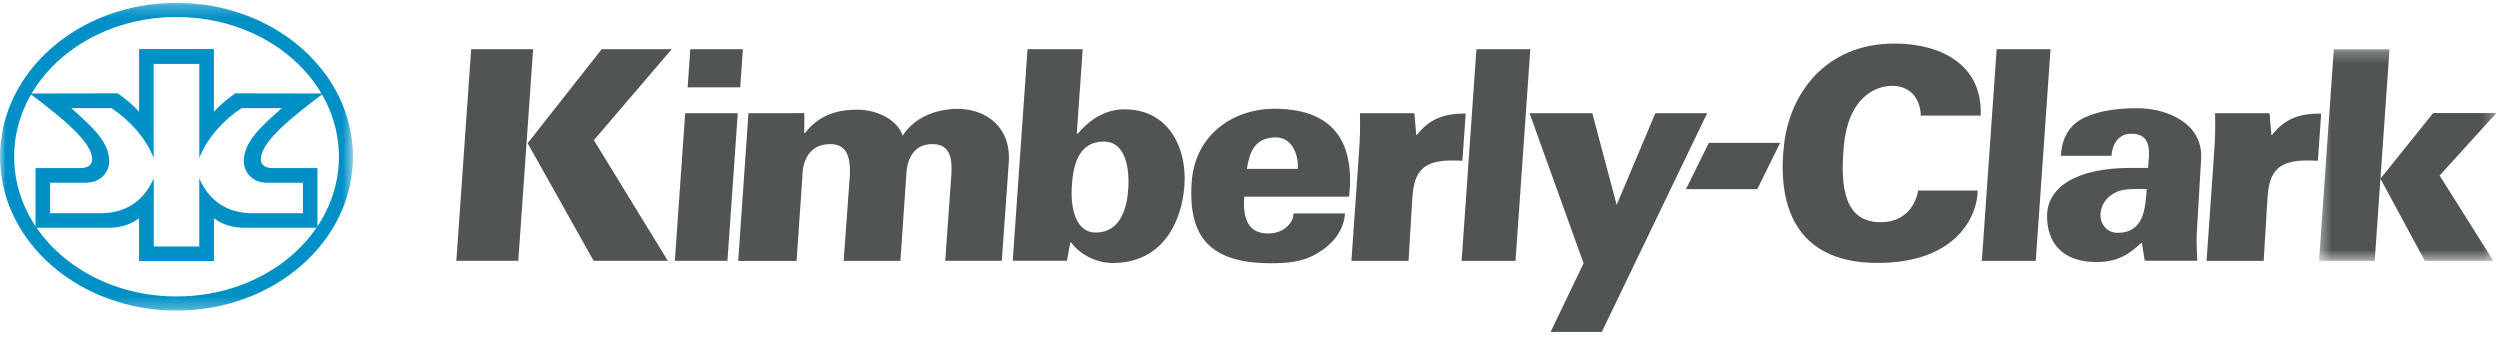 <svg width="215" height="29" viewBox="0 0 215 29" fill="none" xmlns="http://www.w3.org/2000/svg">
<path fill-rule="evenodd" clip-rule="evenodd" d="M59.366 4.231H63.889L63.66 7.51H59.137L59.366 4.231Z" fill="#505455"/>
<path fill-rule="evenodd" clip-rule="evenodd" d="M182.124 20.024C184.36 20.024 184.502 17.942 184.622 16.252C183.613 16.252 182.659 16.201 181.982 16.529C181.252 16.883 180.707 17.49 180.645 18.373C180.582 19.281 181.218 20.024 182.124 20.024ZM184.202 20.886H184.152C183.124 21.84 182.154 22.536 180.306 22.536C177.308 22.536 176.048 20.827 176.048 18.586C176.048 16.061 178.631 14.44 183.216 14.44H184.73C184.808 13.33 185.193 11.499 183.293 11.499C181.946 11.499 181.618 12.782 181.59 13.401H177.233C177.332 11.748 178.045 10.643 179.372 10.063C180.725 9.458 182.371 9.306 183.783 9.306C186.353 9.306 189.507 10.588 189.294 13.729L188.936 19.822C188.9 20.352 188.893 20.908 188.963 22.421H184.446L184.202 20.886Z" fill="#505455"/>
<mask id="mask0_22:126" style="mask-type:alpha" maskUnits="userSpaceOnUse" x="199" y="4" width="16" height="19">
<path d="M199.436 4.23H214.685V22.435H199.436V4.23Z" fill="white"/>
</mask>
<g mask="url(#mask0_22:126)">
<path fill-rule="evenodd" clip-rule="evenodd" d="M204.718 15.37L209.248 9.725H214.685L209.807 15.093L214.43 22.435H208.538L204.718 15.37ZM199.436 22.435L200.709 4.23H205.498L204.224 22.435H199.436Z" fill="#505455"/>
</g>
<path fill-rule="evenodd" clip-rule="evenodd" d="M121.798 11.612H121.848C123.077 10.028 124.492 9.764 126.051 9.764L125.767 13.827C125.445 13.802 125.118 13.802 124.789 13.802C121.633 13.802 121.537 15.613 121.419 17.711L121.135 22.435H116.222L116.878 13.023C116.958 11.887 116.986 11.13 116.955 9.733H121.638L121.798 11.612Z" fill="#505455"/>
<path fill-rule="evenodd" clip-rule="evenodd" d="M125.699 22.435L126.972 4.23H131.607L130.335 22.435H125.699Z" fill="#505455"/>
<path fill-rule="evenodd" clip-rule="evenodd" d="M92.165 16.263C92.091 17.812 92.479 19.998 94.214 19.998C96.418 19.998 96.961 17.798 97.042 16.038C97.114 14.481 96.808 12.172 94.938 12.178C92.549 12.185 92.244 14.581 92.165 16.263ZM88.367 4.229H93.113L92.605 11.486H92.697C93.657 10.35 94.991 9.402 96.7 9.402C100.581 9.402 102.076 12.822 101.865 15.912C101.65 19.048 100.013 22.618 95.679 22.618C94.218 22.618 92.799 21.813 92.141 20.872H92.041L91.757 22.421H87.095L88.367 4.229Z" fill="#505455"/>
<path fill-rule="evenodd" clip-rule="evenodd" d="M111.612 14.52C111.659 13.839 111.506 13.158 111.165 12.628C110.824 12.098 110.306 11.77 109.572 11.82C107.903 11.896 107.459 13.082 107.232 14.52H111.612ZM107.008 16.913C106.868 18.665 107.267 20.078 109.056 20.078C110.392 20.078 111.235 19.187 111.235 18.359H115.671C115.571 19.902 114.497 21.101 113.238 21.808C112.08 22.515 110.752 22.639 109.328 22.639C104.161 22.639 102.163 20.493 102.483 15.679C102.748 11.665 105.976 9.293 109.781 9.353C114.873 9.434 116.51 12.435 116.024 16.913H107.008Z" fill="#505455"/>
<path fill-rule="evenodd" clip-rule="evenodd" d="M40.521 4.231H45.849L44.572 22.431H39.245L40.521 4.231Z" fill="#505455"/>
<path fill-rule="evenodd" clip-rule="evenodd" d="M51.745 4.231L45.377 12.317L51.052 22.431H57.434L51.072 12.053L57.767 4.231H51.745Z" fill="#505455"/>
<path fill-rule="evenodd" clip-rule="evenodd" d="M58.925 9.733H63.448L62.56 22.431H58.037L58.925 9.733Z" fill="#505455"/>
<path fill-rule="evenodd" clip-rule="evenodd" d="M69.171 9.732L69.17 11.447H69.221C70.632 9.598 72.575 9.432 73.768 9.432C75.497 9.432 77.264 10.389 77.621 11.675C78.599 10.156 80.343 9.407 82.268 9.356C85.033 9.356 86.957 11.127 86.758 13.937L86.156 22.431H81.291L81.819 14.975C81.884 13.765 81.786 12.393 80.197 12.393C77.867 12.393 77.958 15 77.934 15.152L77.435 22.435H72.555L73.095 14.975C73.118 13.735 72.957 12.393 71.413 12.393C68.954 12.393 69.006 15 69.009 15.152L68.504 22.438H63.486L64.368 9.733L69.171 9.732Z" fill="#505455"/>
<path fill-rule="evenodd" clip-rule="evenodd" d="M137.753 28.547H133.351L136.188 22.643L131.54 9.736H136.938L139.033 17.617L142.362 9.736H146.816L137.753 28.547Z" fill="#505455"/>
<path fill-rule="evenodd" clip-rule="evenodd" d="M146.957 12.289H153.089L151.129 16.263H144.997L146.957 12.289Z" fill="#505455"/>
<path fill-rule="evenodd" clip-rule="evenodd" d="M162.933 3.745C166.68 3.745 170.509 5.385 170.343 9.942H165.181C165.181 8.747 164.486 7.385 162.739 7.385C160.99 7.385 158.937 8.691 158.578 12.47C158.217 16.249 158.688 19.11 161.74 19.11C164.376 19.11 164.904 16.832 164.958 16.388H170.079C170.079 18.416 168.4 22.612 161.462 22.612C154.137 22.612 152.832 17.277 153.442 12.303C153.954 8.139 156.912 3.745 162.933 3.745Z" fill="#505455"/>
<path fill-rule="evenodd" clip-rule="evenodd" d="M170.439 22.435L171.713 4.23H176.347L175.074 22.435H170.439Z" fill="#505455"/>
<path fill-rule="evenodd" clip-rule="evenodd" d="M195.34 11.612H195.39C196.62 10.028 198.035 9.764 199.622 9.764L199.338 13.827C198.987 13.802 198.659 13.802 198.332 13.802C195.176 13.802 195.079 15.613 194.961 17.711L194.677 22.435H189.765L190.421 13.023C190.501 11.887 190.528 11.13 190.497 9.733H195.18L195.34 11.612Z" fill="#505455"/>
<mask id="mask1_22:126" style="mask-type:alpha" maskUnits="userSpaceOnUse" x="0" y="0" width="31" height="27">
<path d="M0 0.246H30.356V26.711H0V0.246Z" fill="white"/>
</mask>
<g mask="url(#mask1_22:126)">
<path fill-rule="evenodd" clip-rule="evenodd" d="M15.181 25.496C7.452 25.496 1.215 20.127 1.215 13.479C1.215 6.829 7.452 1.461 15.181 1.461C22.911 1.461 29.148 6.829 29.148 13.479C29.148 20.127 22.911 25.496 15.181 25.496ZM0 13.479C0 20.786 6.795 26.711 15.178 26.711C23.56 26.711 30.356 20.786 30.356 13.479C30.356 6.171 23.56 0.246 15.178 0.246C6.778 0.246 0 6.171 0 13.479Z" fill="#0090C6"/>
</g>
<path fill-rule="evenodd" clip-rule="evenodd" d="M17.138 21.195V15.352C18.228 17.795 20.155 18.335 21.717 18.335H26.051V15.716H23.017C21.453 15.716 20.964 14.553 20.964 13.884C20.964 12.265 22.274 11.033 24.227 9.302H20.77C19.274 10.284 17.812 11.841 17.142 13.588V5.497H13.215V13.588C12.544 11.841 11.084 10.284 9.588 9.302H6.13C8.083 11.033 9.394 12.265 9.394 13.884C9.394 14.553 8.904 15.715 7.34 15.715H4.307V18.335H8.64C10.202 18.335 12.128 17.795 13.219 15.352V21.195H17.138ZM11.959 22.454V18.771C11.649 18.981 10.879 19.588 9.291 19.588H3.055V14.453H6.903C7.866 14.453 7.928 13.879 7.928 13.705C7.928 12.221 5.385 10.169 2.562 8.039L10.126 8.026C10.588 8.367 11.315 8.883 11.963 9.614V4.221H18.394V9.614C19.042 8.883 19.769 8.367 20.232 8.026L27.796 8.04C24.973 10.169 22.43 12.221 22.43 13.705C22.43 13.879 22.491 14.453 23.454 14.453H27.303V19.588H21.066C19.478 19.588 18.708 18.981 18.398 18.771V22.454H11.959Z" fill="#0090C6"/>
</svg>
